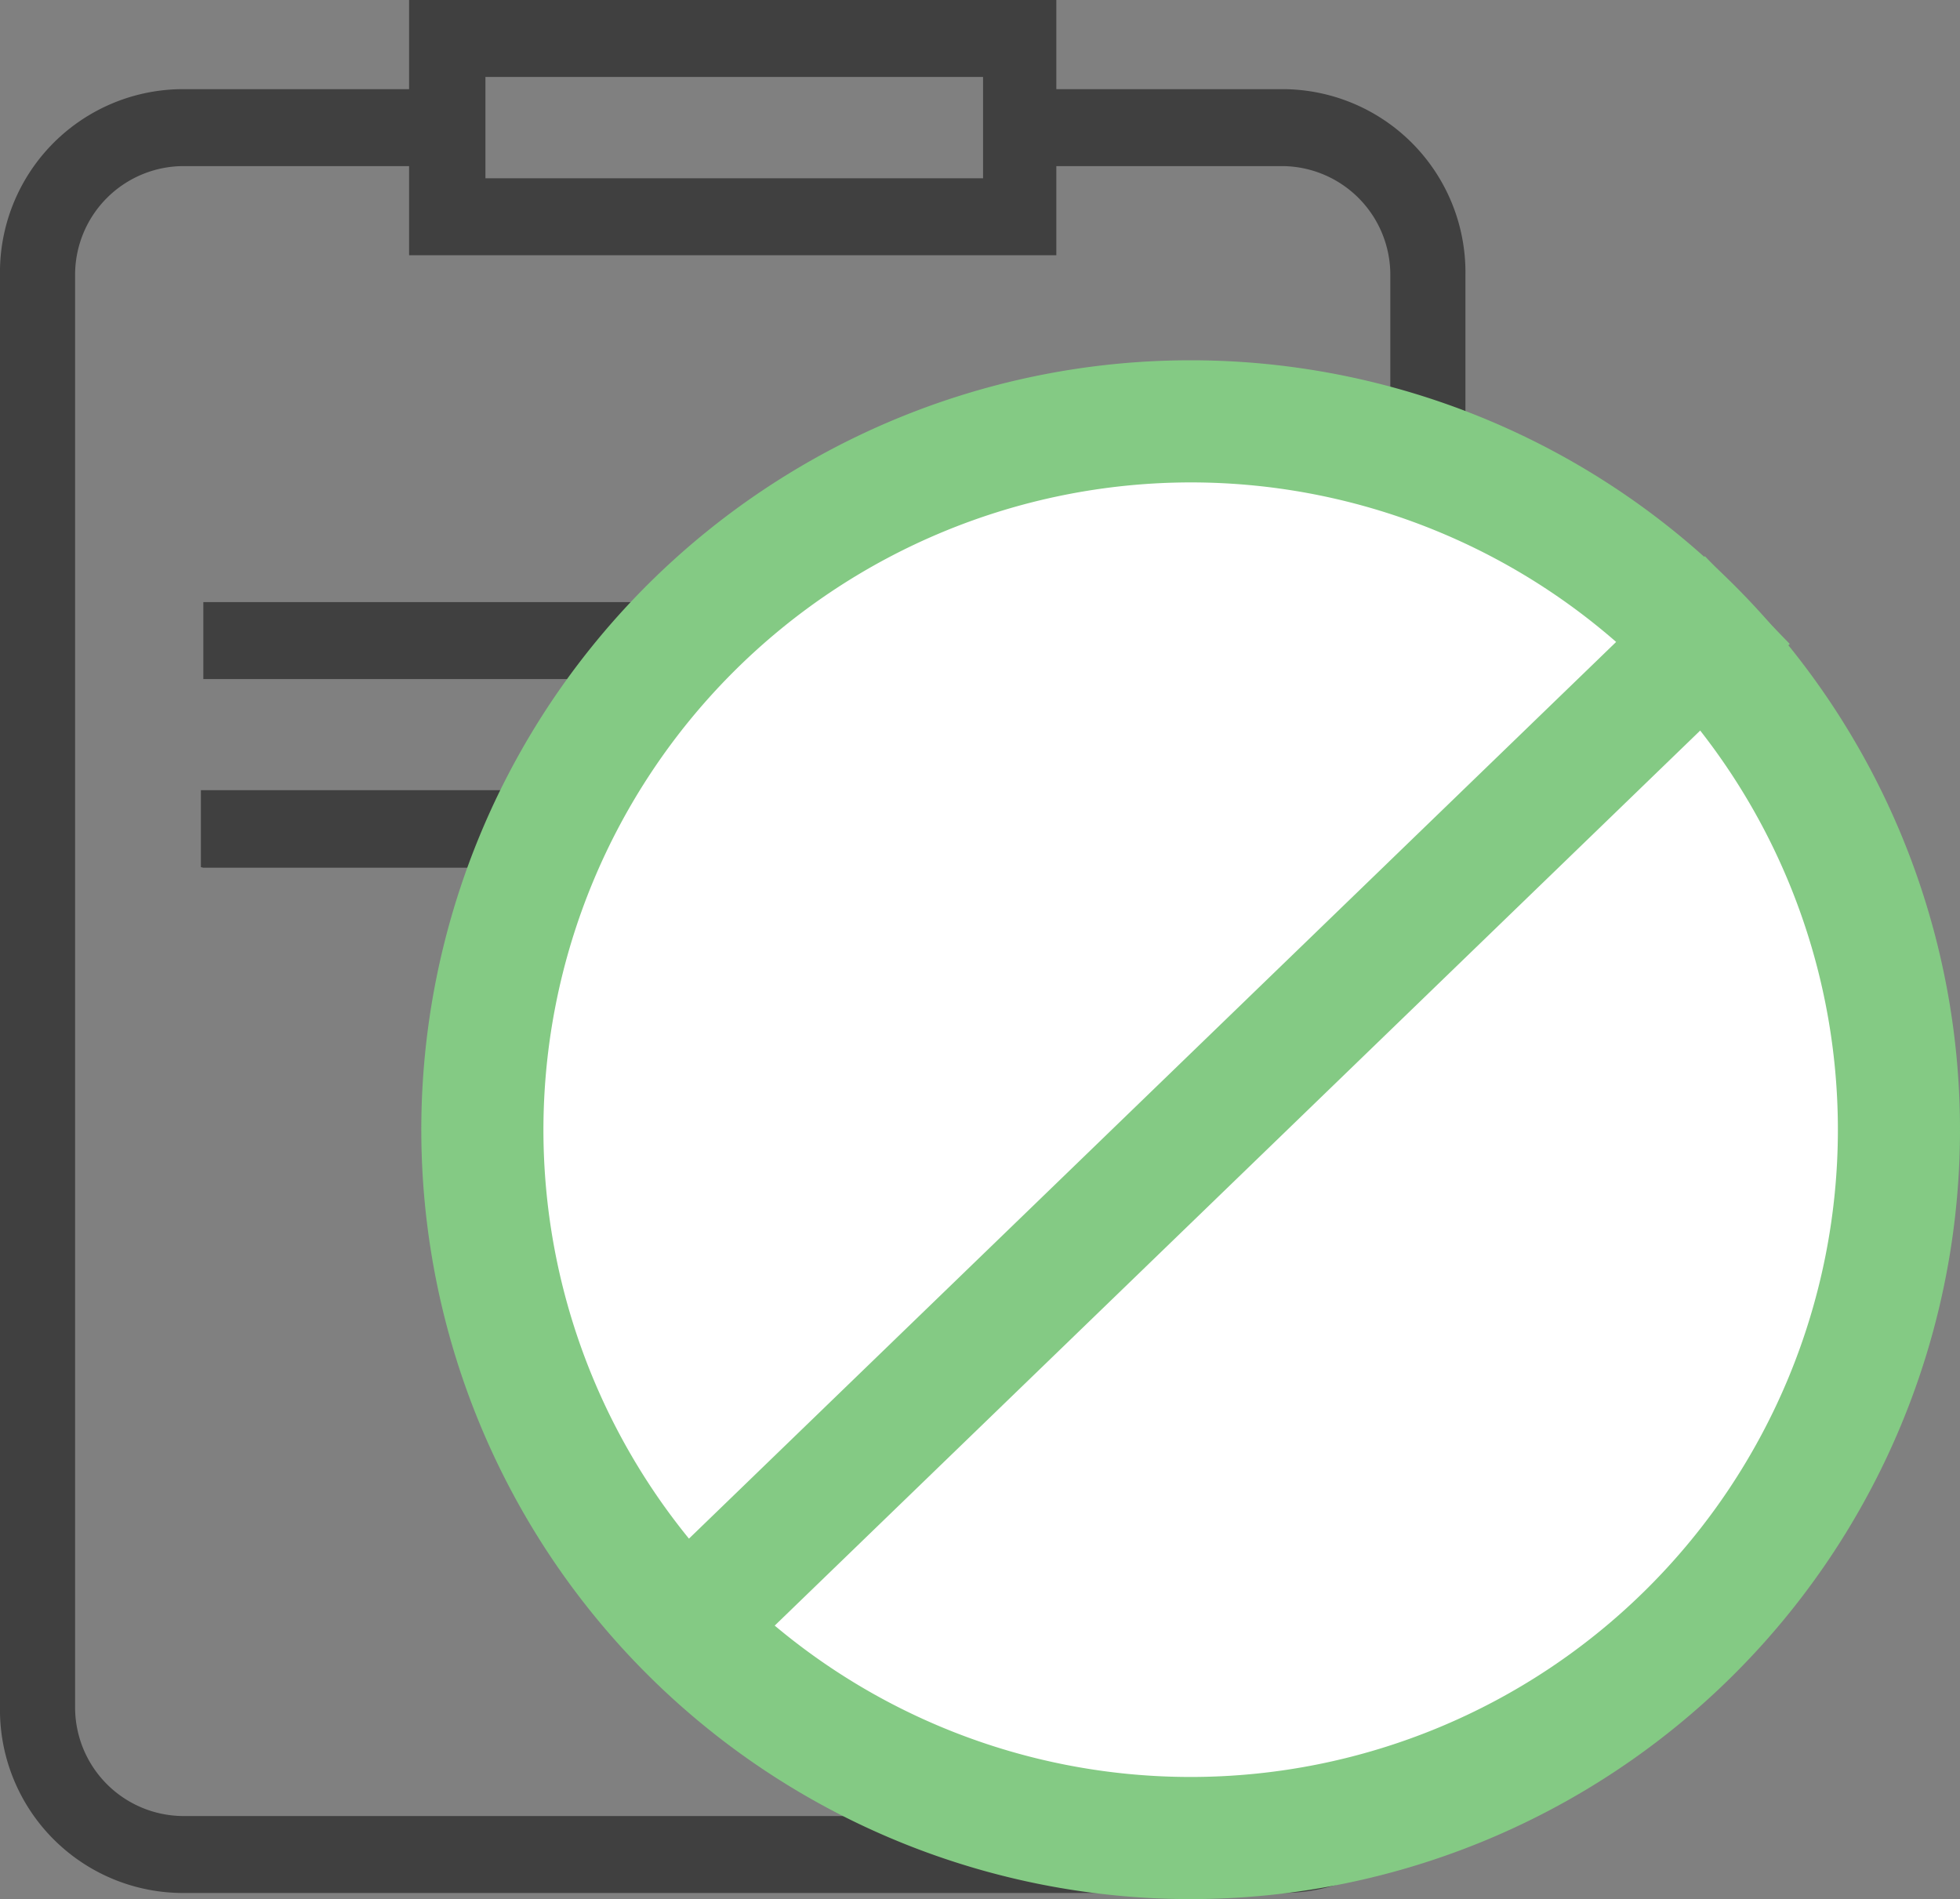 <svg xmlns="http://www.w3.org/2000/svg" viewBox="0 0 32.1 31.1"><rect x="0" y="0" width="32.1" height="31.1" fill="#808080" stroke="none"/><defs><style>.cls-1{opacity:0.5;}.cls-1,.cls-3{isolation:isolate;}.cls-2,.cls-4{fill-rule:evenodd;}.cls-4{fill:#fff;}.cls-5{fill:#84ca84;}</style></defs><title>icon-not-published</title><g id="Forma_1_copy_4" data-name="Forma 1 copy 4" class="cls-1"><g id="Forma_1_copy_4-2" data-name="Forma 1 copy 4"><path class="cls-2" d="M21,2.46H17.3V1H6.7V2.46H3A3,3,0,0,0,0,5.51V28.95A3,3,0,0,0,3,32H21a3,3,0,0,0,3-3.05V5.51A3,3,0,0,0,21,2.46Zm-13-.2h8.1V3.92H7.95V2.26ZM22.75,28.95A1.78,1.78,0,0,1,21,30.74H3a1.78,1.78,0,0,1-1.77-1.79V5.51A1.78,1.78,0,0,1,3,3.72H6.7V5.18H17.3V3.72H21a1.78,1.78,0,0,1,1.77,1.79V28.95ZM10.33,10.86h-7v1.26h7V10.86Zm-7,4.35H17.37V13.94H3.29v1.26Z" transform="translate(0 -1)"/></g></g><g id="Ellipse_1_copy_4" data-name="Ellipse 1 copy 4" class="cls-3"><g id="Ellipse_1_copy_4-2" data-name="Ellipse 1 copy 4"><path class="cls-4" d="M19.5,31.1A11.6,11.6,0,1,1,31.1,19.5,11.61,11.61,0,0,1,19.5,31.1Z" transform="translate(0 -1)"/><path class="cls-5" d="M19.5,8.9A10.6,10.6,0,1,1,8.9,19.5,10.61,10.61,0,0,1,19.5,8.9m0-2A12.6,12.6,0,1,0,32.1,19.5,12.6,12.6,0,0,0,19.5,6.9h0Z" transform="translate(0 -1)"/></g></g><g id="Rectangle_1" data-name="Rectangle 1" class="cls-3"><g id="Rectangle_1-2" data-name="Rectangle 1"><rect class="cls-5" x="7.13" y="18.52" width="25" height="2" transform="translate(-8.05 18.13) rotate(-44.04)"/></g></g></svg>